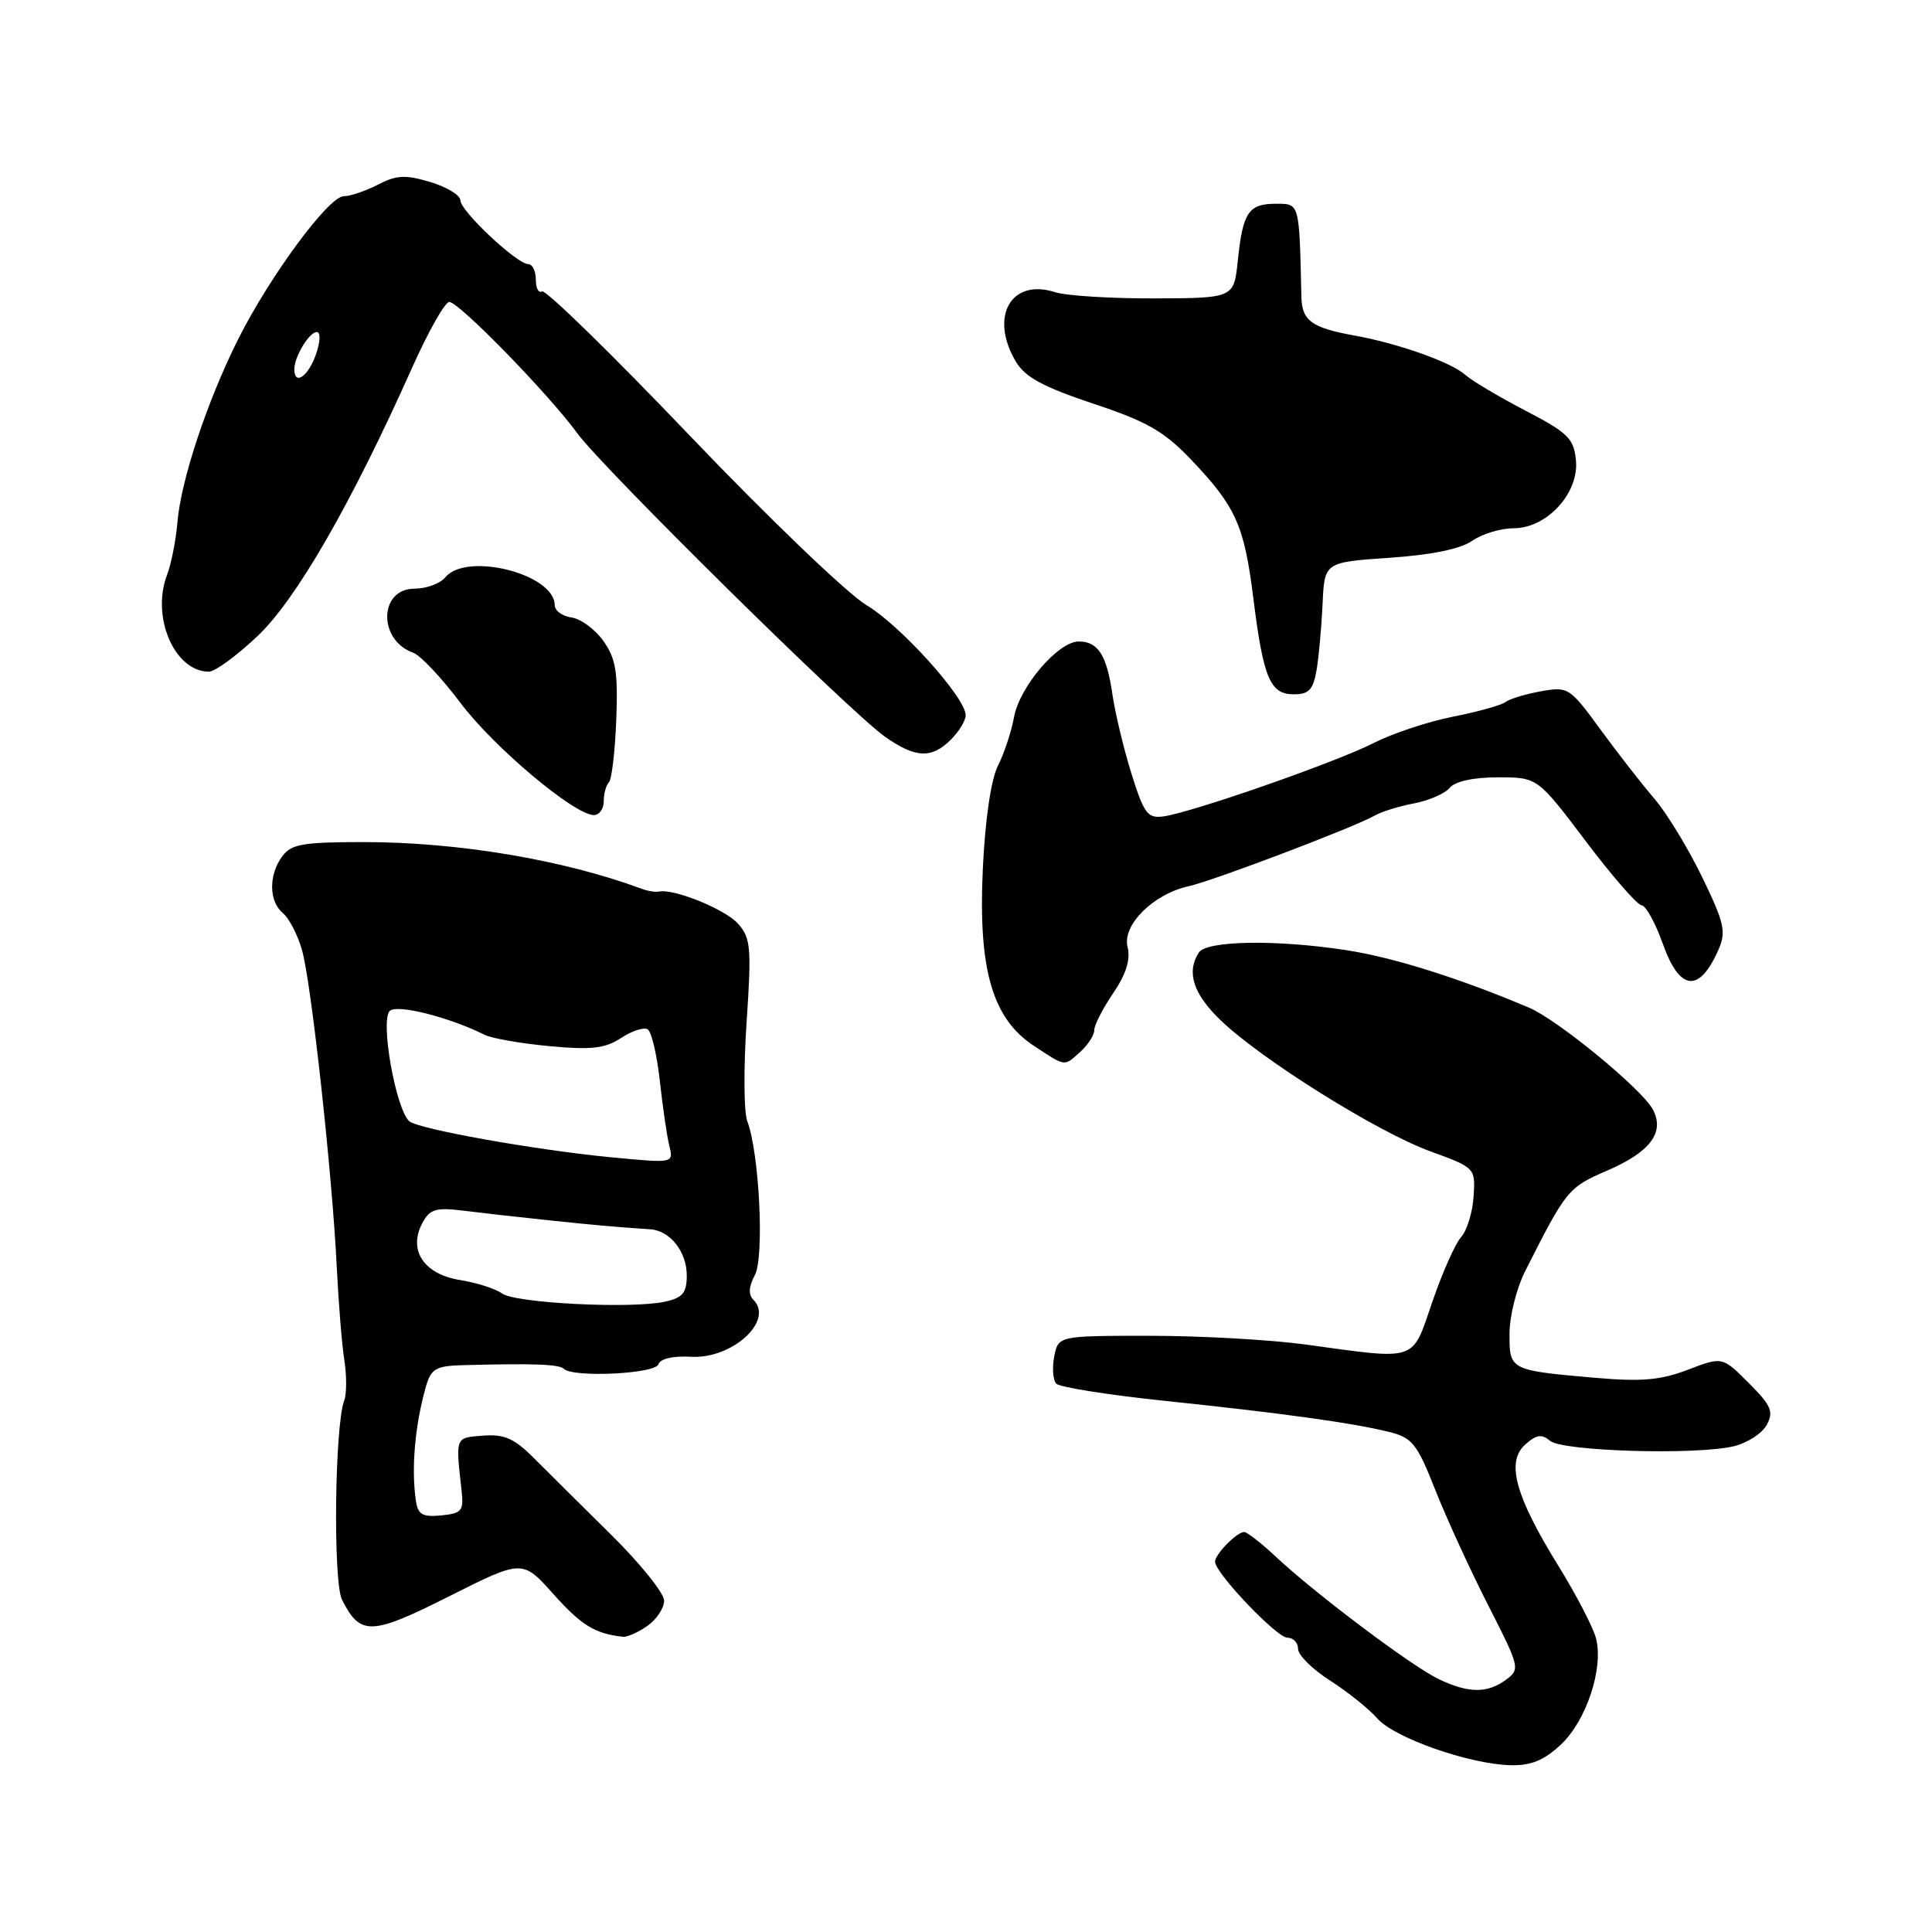 <?xml version="1.0" encoding="UTF-8" standalone="no"?>
<!DOCTYPE svg PUBLIC "-//W3C//DTD SVG 1.1//EN" "http://www.w3.org/Graphics/SVG/1.1/DTD/svg11.dtd" >
<svg xmlns="http://www.w3.org/2000/svg" xmlns:xlink="http://www.w3.org/1999/xlink" version="1.1" viewBox="0 0 256 256">
 <g >
 <path fill="currentColor"
d=" M 206.81 231.18 C 210.19 228.02 212.49 221.11 211.49 217.12 C 211.13 215.69 208.89 211.36 206.51 207.51 C 200.78 198.24 199.54 193.73 202.08 191.43 C 203.57 190.08 204.27 189.98 205.40 190.92 C 207.08 192.31 224.81 192.83 229.76 191.63 C 231.55 191.19 233.51 189.92 234.11 188.79 C 235.05 187.05 234.69 186.22 231.71 183.25 C 228.22 179.75 228.22 179.75 223.65 181.50 C 220.00 182.89 217.51 183.10 211.29 182.56 C 200.03 181.57 200.00 181.55 200.02 176.68 C 200.03 174.38 200.95 170.70 202.06 168.50 C 207.51 157.69 207.80 157.33 212.91 155.13 C 218.67 152.66 220.63 150.04 219.01 147.01 C 217.56 144.30 206.38 135.11 202.58 133.51 C 193.36 129.61 184.72 126.89 178.50 125.92 C 169.15 124.47 159.86 124.62 158.84 126.23 C 157.18 128.84 158.11 131.70 161.75 135.20 C 167.15 140.39 182.50 149.99 189.50 152.55 C 195.48 154.73 195.50 154.75 195.26 158.53 C 195.13 160.61 194.39 163.03 193.61 163.91 C 192.83 164.78 191.11 168.65 189.79 172.50 C 187.04 180.53 187.99 180.21 173.03 178.16 C 168.37 177.52 159.08 177.00 152.39 177.00 C 140.23 177.00 140.23 177.00 139.69 179.75 C 139.40 181.26 139.52 182.88 139.97 183.35 C 140.43 183.81 146.80 184.83 154.15 185.60 C 169.84 187.24 179.16 188.53 183.99 189.72 C 187.15 190.50 187.74 191.23 190.23 197.54 C 191.75 201.37 194.91 208.24 197.25 212.82 C 201.38 220.91 201.44 221.18 199.56 222.57 C 197.08 224.40 194.60 224.38 190.65 222.50 C 187.10 220.81 174.30 211.19 169.03 206.25 C 167.12 204.46 165.24 203.00 164.85 203.00 C 163.89 203.00 161.00 205.95 161.00 206.93 C 161.00 208.42 169.17 217.00 170.58 217.00 C 171.36 217.00 172.00 217.67 172.00 218.49 C 172.00 219.30 173.91 221.20 176.25 222.69 C 178.59 224.19 181.40 226.44 182.50 227.70 C 184.76 230.28 194.64 233.75 200.14 233.90 C 202.85 233.97 204.57 233.27 206.81 231.18 Z  M 85.78 215.44 C 87.00 214.59 88.00 213.08 88.00 212.09 C 88.00 211.11 84.86 207.20 81.02 203.40 C 77.18 199.61 72.56 195.03 70.77 193.23 C 68.14 190.59 66.82 190.01 64.00 190.23 C 60.29 190.52 60.36 190.33 61.16 197.50 C 61.47 200.20 61.19 200.53 58.47 200.80 C 55.96 201.04 55.37 200.70 55.10 198.80 C 54.48 194.55 54.99 188.81 56.43 183.75 C 57.12 181.35 57.74 180.99 61.36 180.89 C 70.63 180.64 74.10 180.77 74.70 181.37 C 75.90 182.57 86.82 182.05 87.24 180.78 C 87.49 180.03 89.19 179.64 91.57 179.78 C 97.03 180.09 102.60 175.00 99.83 172.23 C 99.14 171.54 99.21 170.48 100.02 168.96 C 101.30 166.57 100.62 152.75 99.01 148.54 C 98.56 147.35 98.52 141.46 98.93 135.44 C 99.59 125.56 99.48 124.30 97.80 122.40 C 96.09 120.48 89.27 117.71 87.31 118.14 C 86.87 118.24 85.83 118.07 85.00 117.76 C 74.64 113.92 60.61 111.57 48.14 111.58 C 40.10 111.58 38.58 111.85 37.39 113.48 C 35.58 115.96 35.62 119.44 37.48 120.99 C 38.30 121.66 39.44 123.86 40.01 125.86 C 41.24 130.11 44.04 155.71 44.63 168.00 C 44.86 172.68 45.30 178.19 45.63 180.25 C 45.95 182.31 45.94 184.70 45.61 185.58 C 44.35 188.86 44.12 209.61 45.32 211.98 C 47.75 216.77 49.16 216.73 59.53 211.51 C 69.23 206.63 69.23 206.63 73.36 211.26 C 77.03 215.36 78.83 216.47 82.53 216.88 C 83.09 216.95 84.56 216.30 85.78 215.44 Z  M 143.17 139.35 C 144.18 138.43 145.00 137.15 145.00 136.48 C 145.00 135.82 146.13 133.62 147.51 131.59 C 149.23 129.05 149.82 127.14 149.41 125.48 C 148.68 122.58 152.80 118.47 157.50 117.43 C 160.76 116.71 179.49 109.60 182.13 108.08 C 183.02 107.56 185.37 106.83 187.34 106.46 C 189.31 106.09 191.45 105.16 192.09 104.40 C 192.81 103.53 195.22 103.00 198.49 103.00 C 203.73 103.00 203.73 103.00 210.12 111.46 C 213.63 116.11 216.96 119.93 217.52 119.96 C 218.07 119.98 219.33 122.25 220.31 125.00 C 222.56 131.36 225.16 131.64 227.72 125.81 C 228.75 123.46 228.48 122.27 225.52 116.17 C 223.66 112.35 220.83 107.71 219.24 105.86 C 217.64 104.01 214.44 99.90 212.11 96.72 C 208.00 91.08 207.79 90.95 204.19 91.60 C 202.16 91.96 200.05 92.60 199.50 93.02 C 198.95 93.44 195.80 94.32 192.50 94.97 C 189.20 95.62 184.47 97.20 181.98 98.47 C 177.03 101.00 157.90 107.67 154.15 108.18 C 152.06 108.46 151.58 107.81 149.92 102.50 C 148.89 99.20 147.76 94.47 147.40 92.00 C 146.65 86.80 145.50 85.00 142.93 85.00 C 140.22 85.00 135.10 90.99 134.37 95.00 C 134.02 96.92 133.06 99.83 132.24 101.45 C 131.32 103.26 130.54 108.53 130.23 115.10 C 129.60 128.45 131.48 134.96 137.00 138.58 C 141.28 141.39 140.95 141.35 143.17 139.35 Z  M 80.00 106.17 C 80.00 105.16 80.31 104.02 80.69 103.65 C 81.06 103.27 81.50 99.53 81.66 95.35 C 81.90 89.05 81.60 87.25 79.95 84.93 C 78.86 83.39 76.96 81.99 75.73 81.82 C 74.50 81.64 73.50 80.91 73.50 80.19 C 73.50 76.06 61.83 73.09 59.00 76.50 C 58.32 77.33 56.49 78.00 54.94 78.00 C 50.21 78.00 50.05 84.81 54.75 86.49 C 55.71 86.83 58.52 89.82 61.00 93.12 C 65.40 98.99 76.11 108.00 78.70 108.00 C 79.42 108.00 80.00 107.17 80.00 106.17 Z  M 126.00 98.00 C 127.10 96.90 127.98 95.44 127.96 94.75 C 127.89 92.37 119.28 82.83 114.79 80.17 C 112.32 78.70 101.82 68.63 91.47 57.80 C 81.12 46.96 72.28 38.33 71.82 38.61 C 71.37 38.89 71.00 38.19 71.00 37.06 C 71.00 35.93 70.55 35.00 70.00 35.00 C 68.50 35.00 61.00 27.95 61.00 26.54 C 61.00 25.87 59.21 24.78 57.02 24.12 C 53.71 23.13 52.53 23.19 50.07 24.47 C 48.43 25.31 46.40 26.00 45.55 26.00 C 43.56 26.00 35.73 36.61 31.53 45.00 C 27.43 53.20 23.97 63.65 23.51 69.21 C 23.31 71.57 22.70 74.69 22.14 76.16 C 20.00 81.75 23.13 89.00 27.68 89.00 C 28.49 89.00 31.38 86.88 34.12 84.29 C 39.25 79.43 46.50 66.85 54.59 48.76 C 56.74 43.95 58.96 40.01 59.53 40.01 C 60.80 40.00 72.63 52.13 76.48 57.39 C 79.87 62.04 112.58 94.30 117.24 97.60 C 121.29 100.46 123.44 100.56 126.00 98.00 Z  M 174.46 88.75 C 174.76 86.96 175.11 83.03 175.25 80.00 C 175.50 74.50 175.50 74.50 184.10 73.91 C 189.69 73.53 193.53 72.74 195.07 71.66 C 196.38 70.75 198.84 70.00 200.54 70.00 C 204.97 70.00 209.25 65.34 208.82 60.98 C 208.54 58.10 207.76 57.34 202.13 54.41 C 198.63 52.59 195.03 50.45 194.13 49.65 C 192.25 47.98 185.22 45.49 179.47 44.46 C 173.79 43.43 172.51 42.50 172.44 39.32 C 172.16 26.78 172.22 27.00 169.06 27.00 C 165.44 27.00 164.68 28.13 164.02 34.50 C 163.50 39.50 163.50 39.50 153.00 39.54 C 147.22 39.56 141.29 39.19 139.82 38.72 C 133.98 36.83 131.07 41.93 134.59 47.89 C 135.82 49.97 138.17 51.25 144.84 53.48 C 152.01 55.86 154.25 57.15 157.85 60.93 C 163.75 67.12 164.87 69.61 166.07 79.24 C 167.40 89.87 168.29 92.00 171.43 92.00 C 173.45 92.00 174.01 91.39 174.46 88.75 Z  M 66.52 171.39 C 65.66 170.76 63.15 169.96 60.95 169.61 C 56.16 168.84 54.05 165.65 55.96 162.07 C 56.95 160.22 57.74 159.97 61.31 160.41 C 63.62 160.70 68.65 161.27 72.50 161.67 C 78.89 162.35 81.30 162.56 86.18 162.89 C 88.79 163.06 91.00 165.86 91.00 168.99 C 91.00 171.32 90.47 171.96 88.11 172.48 C 83.67 173.45 68.28 172.68 66.52 171.39 Z  M 81.00 153.35 C 70.94 152.38 55.34 149.60 54.22 148.56 C 52.43 146.89 50.36 135.24 51.64 133.96 C 52.58 133.02 59.48 134.76 64.22 137.12 C 65.17 137.59 69.03 138.27 72.81 138.62 C 78.37 139.14 80.18 138.93 82.29 137.54 C 83.73 136.60 85.32 136.08 85.82 136.39 C 86.33 136.70 87.05 139.78 87.43 143.23 C 87.81 146.68 88.37 150.51 88.67 151.75 C 89.26 154.16 89.34 154.14 81.00 153.35 Z  M 39.00 48.93 C 39.00 47.26 40.97 44.00 41.98 44.00 C 42.50 44.00 42.45 45.29 41.85 47.00 C 40.84 49.89 39.00 51.14 39.00 48.93 Z "/>
</g>
</svg>